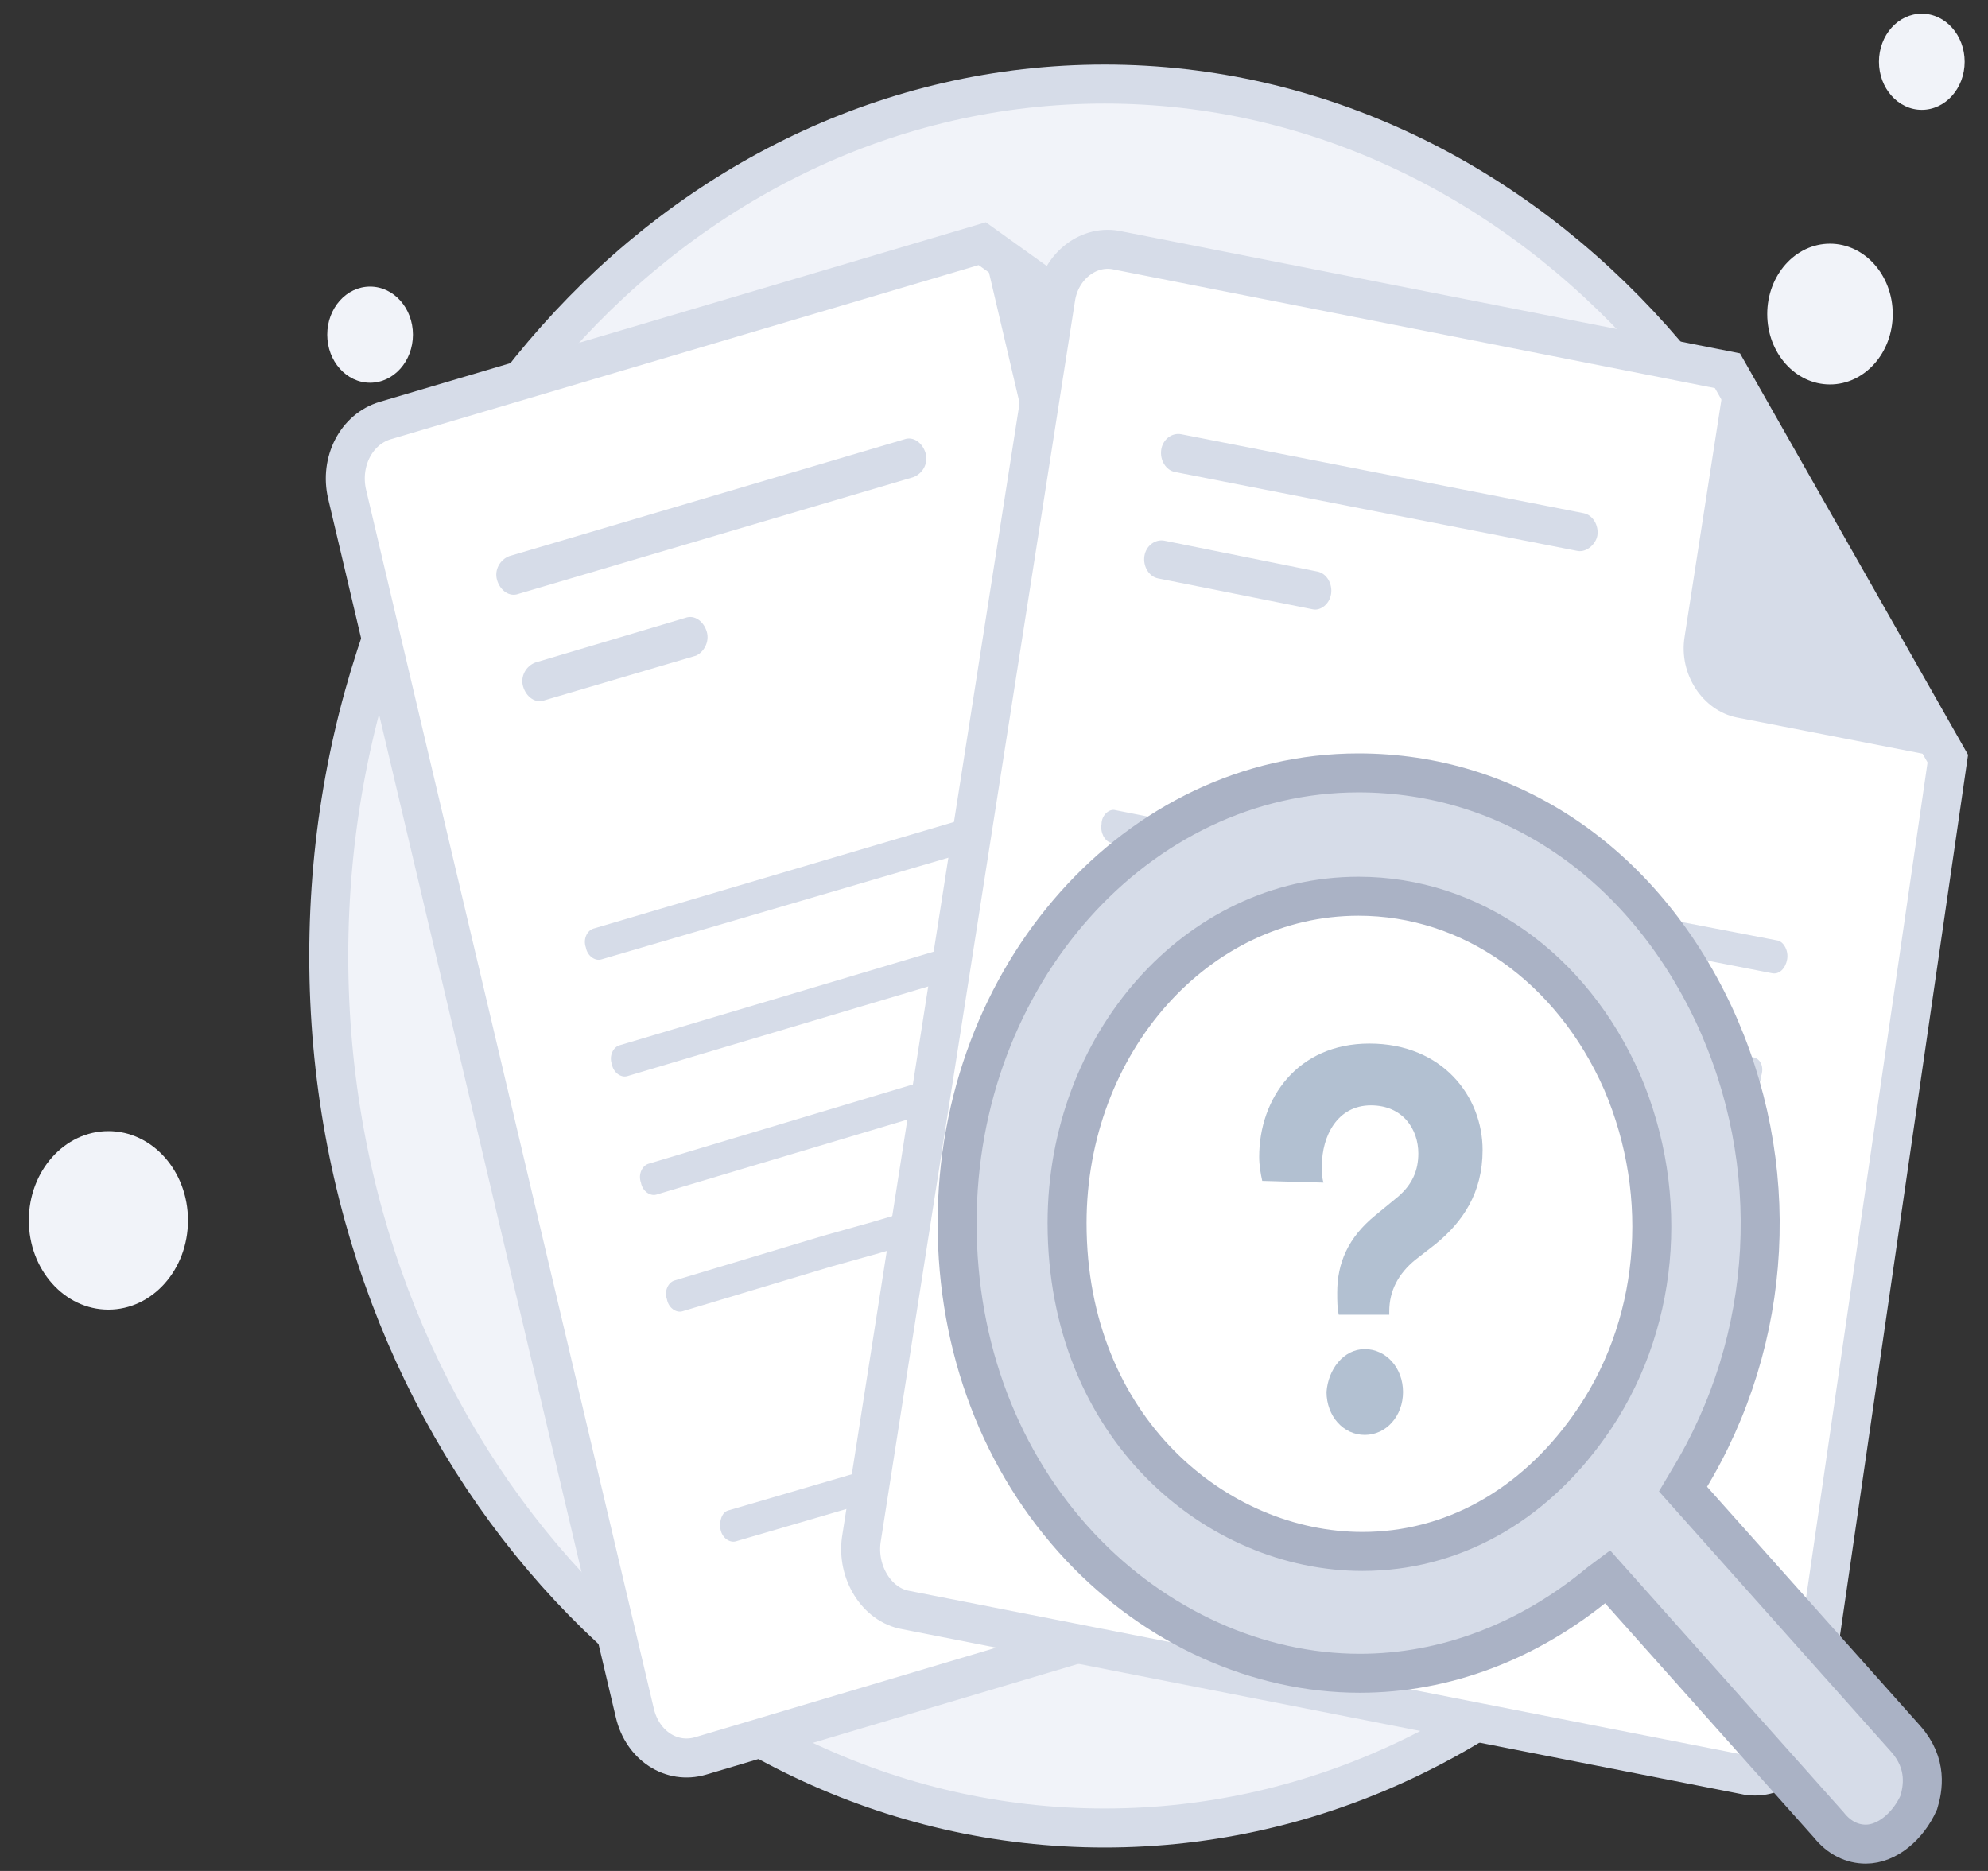 <svg width="102" height="96" viewBox="0 0 102 96" fill="none" xmlns="http://www.w3.org/2000/svg">
<rect x="0" y="0" width="102" height="96" fill="#333333" stroke="none"/>
<g id="9">
<path id="Vector" d="M56.676 93.796C78.66 93.796 96.483 73.803 96.483 49.055C96.483 24.306 78.582 4.313 56.676 4.313C34.691 4.313 16.868 24.306 16.868 49.055C16.868 73.803 34.691 93.796 56.676 93.796Z" fill="#F1F3F9" stroke="#D6DCE8" stroke-width="2" stroke-miterlimit="10"/>
<path id="Vector_2" d="M93.892 19.726C95.67 19.726 97.112 18.11 97.112 16.115C97.112 14.121 95.67 12.504 93.892 12.504C92.114 12.504 90.673 14.121 90.673 16.115C90.673 18.11 92.114 19.726 93.892 19.726Z" fill="#F1F3F9"/>
<path id="Vector_3" d="M98.603 5.635C99.817 5.635 100.802 4.53 100.802 3.168C100.802 1.806 99.817 0.702 98.603 0.702C97.389 0.702 96.405 1.806 96.405 3.168C96.405 4.53 97.389 5.635 98.603 5.635Z" fill="#F1F3F9"/>
<path id="Vector_4" d="M18.988 19.638C20.202 19.638 21.187 18.534 21.187 17.172C21.187 15.81 20.202 14.706 18.988 14.706C17.774 14.706 16.79 15.81 16.79 17.172C16.79 18.534 17.774 19.638 18.988 19.638Z" fill="#F1F3F9"/>
<path id="Vector_5" d="M5.562 67.198C7.817 67.198 9.645 65.147 9.645 62.618C9.645 60.089 7.817 58.038 5.562 58.038C3.307 58.038 1.479 60.089 1.479 62.618C1.479 65.147 3.307 67.198 5.562 67.198Z" fill="#F1F3F9"/>
<path id="Vector_6" d="M68.218 25.275L80.231 73.715C80.623 75.389 79.76 77.062 78.268 77.502L35.948 90.097C34.456 90.538 32.964 89.569 32.572 87.895L17.811 25.363C17.418 23.69 18.282 22.016 19.773 21.576L50.395 12.504L68.218 25.275Z" fill="white" stroke="#D6DCE8" stroke-width="2" stroke-miterlimit="10"/>
<path id="Vector_7" d="M67.589 55.925L44.741 62.706L42.229 63.411L34.613 65.701C34.299 65.789 34.063 66.229 34.22 66.669C34.299 67.11 34.691 67.374 35.005 67.286L42.621 64.996L45.134 64.292L67.982 57.51C68.296 57.422 68.531 56.981 68.374 56.541C68.296 56.101 67.903 55.837 67.589 55.925Z" fill="#D6DCE8"/>
<path id="Vector_8" d="M66.097 49.936L57.618 52.402L54.713 53.282L33.278 59.712C32.964 59.8 32.728 60.24 32.885 60.681C32.964 61.121 33.356 61.385 33.671 61.297L55.184 54.868L58.089 53.987L66.569 51.521C66.883 51.433 67.118 50.992 66.961 50.552C66.804 50.2 66.412 49.847 66.097 49.936Z" fill="#D6DCE8"/>
<path id="Vector_9" d="M64.841 43.859L62.643 44.475L60.444 45.092L31.786 53.635C31.472 53.723 31.237 54.163 31.394 54.604C31.472 55.044 31.865 55.308 32.179 55.22L60.837 46.677L63.271 45.972L65.234 45.356C65.548 45.268 65.784 44.827 65.626 44.387C65.548 44.035 65.234 43.77 64.841 43.859Z" fill="#D6DCE8"/>
<path id="Vector_10" d="M51.572 75.037L50.002 75.477C49.688 75.565 49.295 75.301 49.217 74.86C49.138 74.42 49.295 73.98 49.609 73.892L51.18 73.451C51.494 73.363 51.886 73.627 51.965 74.068C52.043 74.596 51.886 74.948 51.572 75.037Z" fill="#D6DCE8"/>
<path id="Vector_11" d="M46.783 76.446L37.753 79.088C37.439 79.176 37.047 78.912 36.968 78.471C36.89 78.031 37.047 77.591 37.361 77.503L46.39 74.86C46.704 74.772 47.097 75.037 47.175 75.477C47.332 75.917 47.175 76.358 46.783 76.446Z" fill="#D6DCE8"/>
<path id="Vector_12" d="M63.742 37.782L56.597 39.895L54.87 40.424L30.452 47.646C30.137 47.734 29.902 48.174 30.059 48.615C30.137 49.055 30.53 49.319 30.844 49.231L55.184 42.097L56.911 41.569L63.978 39.455C64.37 39.367 64.527 38.927 64.449 38.398C64.449 38.046 64.056 37.694 63.742 37.782Z" fill="#D6DCE8"/>
<path id="Vector_13" d="M46.861 24.483L26.604 30.471C26.133 30.648 25.662 30.295 25.505 29.767C25.348 29.238 25.662 28.71 26.133 28.534L46.39 22.545C46.861 22.369 47.332 22.721 47.489 23.249C47.646 23.778 47.332 24.306 46.861 24.483Z" fill="#D6DCE8"/>
<path id="Vector_14" d="M35.712 33.642L27.939 35.932C27.468 36.108 26.997 35.756 26.84 35.227C26.683 34.699 26.997 34.171 27.468 33.994L35.163 31.704C35.634 31.528 36.105 31.881 36.262 32.409C36.419 32.938 36.105 33.466 35.712 33.642Z" fill="#D6DCE8"/>
<path id="Vector_15" d="M50.395 12.504L53.535 25.892C54.006 27.741 55.812 28.886 57.461 28.358L68.218 25.275" fill="#D6DCE8"/>
<path id="Vector_16" d="M99.938 38.926L92.715 88.6C92.479 90.273 90.987 91.418 89.495 91.066L46.469 82.611C44.977 82.347 43.956 80.673 44.192 79L54.163 15.323C54.399 13.649 55.891 12.504 57.382 12.857L88.632 19.022L99.938 38.926Z" fill="white" stroke="#D6DCE8" stroke-width="2" stroke-miterlimit="10"/>
<path id="Vector_17" d="M87.925 66.493L64.684 61.913L62.172 61.385L54.399 59.888C54.084 59.8 53.692 60.152 53.692 60.592C53.614 61.033 53.849 61.473 54.163 61.561L61.936 63.059L64.449 63.587L87.689 68.167C88.004 68.255 88.396 67.903 88.396 67.462C88.475 67.022 88.317 66.581 87.925 66.493Z" fill="#D6DCE8"/>
<path id="Vector_18" d="M88.867 60.416L80.231 58.743L77.326 58.126L55.42 53.811C55.106 53.723 54.713 54.075 54.713 54.515C54.635 54.956 54.87 55.396 55.184 55.484L77.09 59.8L79.995 60.416L88.632 62.09C88.946 62.178 89.338 61.825 89.338 61.385C89.417 60.945 89.181 60.504 88.867 60.416Z" fill="#D6DCE8"/>
<path id="Vector_19" d="M89.967 54.251L87.69 53.811L85.413 53.37L56.205 47.646C55.891 47.558 55.498 47.91 55.498 48.35C55.42 48.791 55.655 49.231 55.969 49.319L85.177 55.044L87.69 55.572L89.653 55.925C89.967 56.013 90.359 55.66 90.359 55.22C90.516 54.78 90.359 54.339 89.967 54.251Z" fill="#D6DCE8"/>
<path id="Vector_20" d="M66.255 76.358L64.685 76.093C64.371 76.005 64.135 75.565 64.213 75.124C64.292 74.684 64.606 74.332 64.92 74.42L66.49 74.684C66.805 74.772 67.04 75.213 66.962 75.653C66.883 76.181 66.569 76.358 66.255 76.358Z" fill="#D6DCE8"/>
<path id="Vector_21" d="M61.465 75.389L52.279 73.627C51.965 73.539 51.729 73.099 51.808 72.658C51.886 72.218 52.2 71.866 52.514 71.954L61.701 73.715C62.015 73.803 62.25 74.244 62.172 74.684C62.093 75.213 61.779 75.477 61.465 75.389Z" fill="#D6DCE8"/>
<path id="Vector_22" d="M91.223 48.262L83.921 46.853L82.115 46.501L57.225 41.569C56.911 41.48 56.519 41.833 56.519 42.273C56.44 42.714 56.676 43.154 56.99 43.242L81.879 48.174L83.685 48.526L90.909 49.935C91.301 50.024 91.615 49.671 91.694 49.231C91.772 48.791 91.537 48.35 91.223 48.262Z" fill="#D6DCE8"/>
<path id="Vector_23" d="M80.937 28.269L60.288 24.218C59.816 24.13 59.502 23.601 59.581 23.073C59.659 22.545 60.13 22.192 60.602 22.28L81.251 26.332C81.722 26.42 82.037 26.948 81.958 27.477C81.879 27.917 81.408 28.357 80.937 28.269Z" fill="#D6DCE8"/>
<path id="Vector_24" d="M67.354 31.264L59.424 29.679C58.953 29.591 58.639 29.062 58.717 28.534C58.796 28.005 59.267 27.653 59.738 27.741L67.589 29.326C68.061 29.414 68.374 29.943 68.296 30.471C68.218 31 67.746 31.352 67.354 31.264Z" fill="#D6DCE8"/>
<path id="Vector_25" d="M88.553 19.022L86.433 32.673C86.12 34.611 87.376 36.46 89.103 36.813L99.938 38.926" fill="#D6DCE8"/>
<path id="Vector_26" d="M70.338 83.932C80.008 83.932 87.847 75.139 87.847 64.292C87.847 53.445 80.008 44.651 70.338 44.651C60.668 44.651 52.829 53.445 52.829 64.292C52.829 75.139 60.668 83.932 70.338 83.932Z" fill="white"/>
<path id="Vector_27" d="M95.73 94.624C95.05 94.624 94.371 94.32 93.827 93.633L82.478 80.902L82.069 81.207C78.4 84.256 74.118 85.857 69.768 85.857C64.535 85.857 59.302 83.494 55.428 79.377C51.351 75.032 49.108 69.162 49.108 62.758C49.108 50.026 58.351 39.658 69.701 39.658C77.448 39.658 84.244 44.233 87.914 52.009C91.516 59.708 91.04 68.704 86.623 75.947L86.352 76.404L97.769 89.211C98.924 90.508 98.653 91.803 98.448 92.489C97.905 93.709 96.818 94.624 95.73 94.624ZM69.701 45.986C61.409 45.986 54.749 53.533 54.749 62.758C54.749 73.278 62.428 79.606 69.904 79.606C74.458 79.606 78.604 77.319 81.526 73.202C85.128 68.171 85.74 61.386 83.225 55.515C80.643 49.645 75.477 45.986 69.701 45.986Z" fill="#D6DCE8" stroke="#AAB2C5" stroke-width="2" stroke-miterlimit="10"/>
<path id="Vector_28" d="M68.689 67.462C68.61 67.11 68.61 66.757 68.61 66.317C68.61 64.82 69.16 63.499 70.573 62.354L71.751 61.385C72.457 60.768 72.772 60.064 72.772 59.183C72.772 57.95 71.986 56.717 70.338 56.717C68.61 56.717 67.825 58.302 67.825 59.8C67.825 60.152 67.825 60.416 67.904 60.68L64.763 60.592C64.684 60.24 64.606 59.8 64.606 59.359C64.606 56.365 66.569 53.546 70.259 53.546C74.028 53.546 76.069 56.277 76.069 59.007C76.069 61.209 75.049 62.706 73.635 63.851L72.615 64.644C71.751 65.348 71.28 66.229 71.28 67.286V67.462H68.689ZM70.023 69.224C71.123 69.224 71.986 70.192 71.986 71.425C71.986 72.658 71.123 73.627 70.023 73.627C68.924 73.627 68.061 72.658 68.061 71.425C68.139 70.28 68.924 69.224 70.023 69.224Z" fill="#B2C0D1"/>
</g>
</svg>
